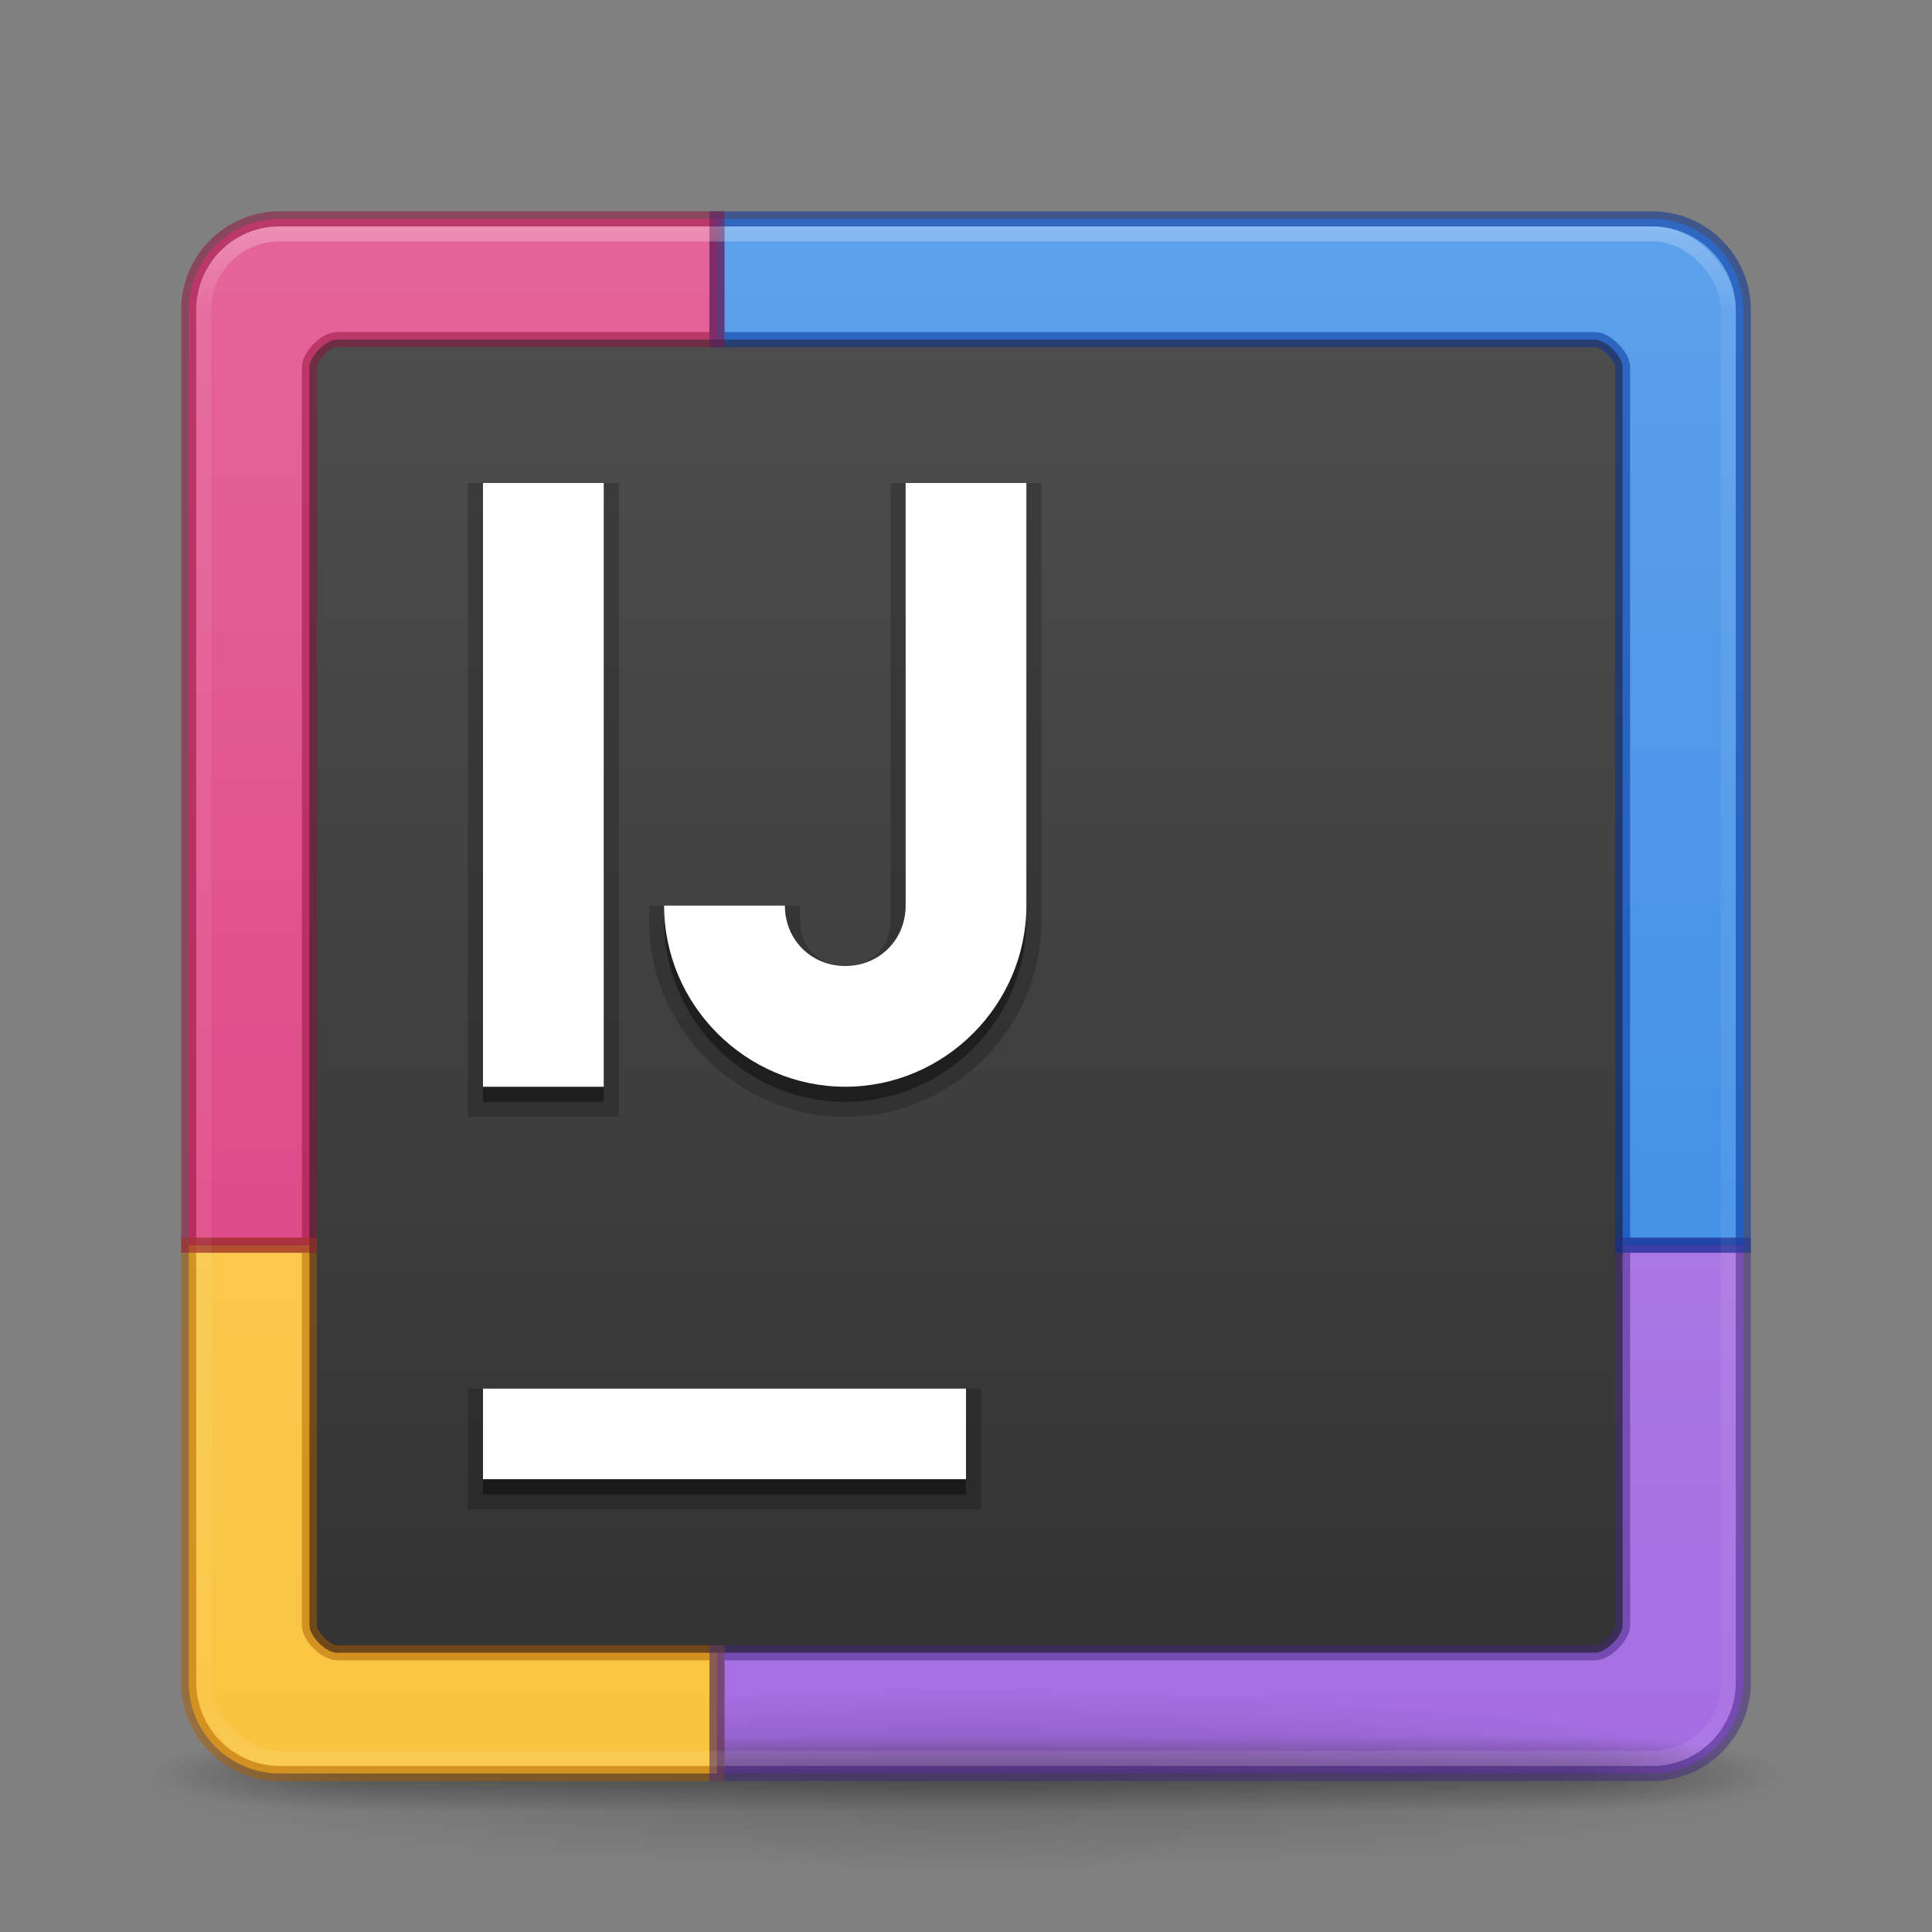 <?xml version="1.0" encoding="UTF-8" standalone="no"?>
<svg
   xmlns:dc="http://purl.org/dc/elements/1.1/"
   xmlns:cc="http://creativecommons.org/ns#"
   xmlns:rdf="http://www.w3.org/1999/02/22-rdf-syntax-ns#"
   xmlns:svg="http://www.w3.org/2000/svg"
   xmlns="http://www.w3.org/2000/svg"
   xmlns:xlink="http://www.w3.org/1999/xlink"
   xmlns:sodipodi="http://sodipodi.sourceforge.net/DTD/sodipodi-0.dtd"
   xmlns:inkscape="http://www.inkscape.org/namespaces/inkscape"
   id="svg4113"
   height="128"
   width="128"
   version="1.1"
   sodipodi:docname="idea_128.svg"
   inkscape:version="1.0.1 (3bc2e813f5, 2020-09-07)">
  <rect width="100%" height="100%" fill="#808080" stroke="none"/>
  <path
     id="path961"
     style="color:#000000;display:inline;overflow:visible;visibility:visible;opacity:1;fill:#a56de2;fill-opacity:1;fill-rule:nonzero;stroke:none;stroke-width:1;marker:none;enable-background:accumulate"
     d="m 115.5,82.5 h -68 v 35 h 61.945 c 3.354,0 6.055,-2.7 6.055,-6.055 z" />
  <path
     id="path909"
     style="color:#000000;display:inline;overflow:visible;visibility:visible;opacity:1;fill:#3689e6;fill-opacity:1;fill-rule:nonzero;stroke:none;stroke-width:1;stroke-opacity:1;marker:none;enable-background:accumulate"
     d="m 47.5,14.5 v 68 h 68 V 20.555 C 115.5,17.2 112.8,14.5 109.445,14.5 Z" />
  <path
     d="m 119,118.002 a 55,6 0 0 1 -110,0 55,6 0 1 1 110,0 z"
     id="path3041"
     style="color:#000000;display:inline;overflow:visible;visibility:visible;opacity:0.2;fill:url(#radialGradient4111);fill-opacity:1;fill-rule:nonzero;stroke:none;stroke-width:1;marker:none;enable-background:accumulate" />
  <g
     transform="matrix(2.7,0,0,0.556,-0.8,93.889)"
     id="g2036"
     style="display:inline">
    <g
       transform="matrix(1.053,0,0,1.286,-1.263,-13.429)"
       id="g3712"
       style="opacity:0.4">
      <rect
         width="5"
         height="7"
         x="38"
         y="40"
         id="rect2801"
         style="fill:url(#radialGradient4093);fill-opacity:1;stroke:none" />
      <rect
         width="5"
         height="7"
         x="-10"
         y="-47"
         transform="scale(-1)"
         id="rect3696"
         style="fill:url(#radialGradient4095);fill-opacity:1;stroke:none" />
      <rect
         width="28"
         height="7"
         x="10"
         y="40"
         id="rect3700"
         style="fill:url(#linearGradient4097);fill-opacity:1;stroke:none" />
    </g>
  </g>
  <path
     id="rect5505-21-3-0"
     style="color:#000000;display:inline;overflow:visible;visibility:visible;opacity:1;fill:#f9c440;fill-opacity:1;fill-rule:nonzero;stroke:none;stroke-width:1;marker:none;enable-background:accumulate"
     d="m 47.5,82.5 h -35 v 28.945 c 0,3.354 2.7,6.055 6.055,6.055 H 47.5 Z" />
  <path
     id="path959"
     style="color:#000000;display:inline;overflow:visible;visibility:visible;opacity:1;fill:#de3e80;fill-opacity:1;fill-rule:nonzero;stroke:none;stroke-width:1;marker:none;enable-background:accumulate"
     d="M 47.5,14.5 H 18.555 C 15.2,14.5 12.5,17.2 12.5,20.555 V 82.5 h 35 z" />
  <path
     id="path961-9"
     style="color:#000000;display:inline;overflow:visible;visibility:visible;opacity:0.2;fill:url(#linearGradient1140);fill-opacity:1;fill-rule:nonzero;stroke:none;stroke-width:1;marker:none;enable-background:accumulate"
     d="M 115.5,20.555 C 115.5,17.2 112.8,14.5 109.445,14.5 H 47.5 18.555 C 15.2,14.5 12.5,17.2 12.5,20.555 V 49.5 111.445 c 0,3.354 2.7,6.055 6.055,6.055 H 47.5 109.445 c 3.354,0 6.055,-2.7 6.055,-6.055 V 49.5 Z" />
  <sodipodi:namedview
     pagecolor="#ffffff"
     bordercolor="#666666"
     borderopacity="1"
     objecttolerance="10"
     gridtolerance="10"
     guidetolerance="10"
     inkscape:pageopacity="0"
     inkscape:pageshadow="2"
     inkscape:window-width="1366"
     inkscape:window-height="705"
     id="namedview44"
     showgrid="true"
     inkscape:zoom="7.75"
     inkscape:cx="64"
     inkscape:cy="38.035537"
     inkscape:window-x="0"
     inkscape:window-y="30"
     inkscape:window-maximized="1"
     inkscape:current-layer="svg4113"
     inkscape:document-rotation="0"
     inkscape:snap-smooth-nodes="true"
     inkscape:snap-midpoints="true"
     inkscape:snap-intersection-paths="true"
     inkscape:object-paths="true"
     inkscape:snap-bbox="true"
     inkscape:bbox-nodes="true">
    <inkscape:grid
       type="xygrid"
       id="grid949" />
  </sodipodi:namedview>
  <defs
     id="defs4115">
    <linearGradient
       gradientTransform="matrix(2.73,0,0,2.73,-1.514,1.488)"
       gradientUnits="userSpaceOnUse"
       xlink:href="#linearGradient3924"
       id="linearGradient4136"
       y2="43"
       x2="24"
       y1="5"
       x1="24" />
    <linearGradient
       id="linearGradient3924">
      <stop
         offset="0"
         style="stop-color:#ffffff;stop-opacity:1"
         id="stop3926" />
      <stop
         offset="0.063"
         style="stop-color:#ffffff;stop-opacity:0.235"
         id="stop3928" />
      <stop
         offset="0.951"
         style="stop-color:#ffffff;stop-opacity:0.157"
         id="stop3930" />
      <stop
         offset="1"
         style="stop-color:#ffffff;stop-opacity:0.392"
         id="stop3932" />
    </linearGradient>
    <radialGradient
       gradientTransform="matrix(0,24.14,-29.636,0,361.281,-204.727)"
       gradientUnits="userSpaceOnUse"
       xlink:href="#linearGradient890"
       id="radialGradient3936-3"
       fy="9.957"
       fx="7.118"
       r="8.933"
       cy="9.957"
       cx="7.118" />
    <linearGradient
       id="linearGradient2867-449-88-871-390-598-476-591-434-148-57-177-8-3-3-6-4-8-8-8-5-7-8">
      <stop
         offset="0"
         style="stop-color:#404648;stop-opacity:1"
         id="stop3750-1-0-7-6-6-1-3-9-3-9-2" />
      <stop
         offset="1"
         style="stop-color:#0c1011;stop-opacity:1"
         id="stop3754-1-8-5-2-7-6-7-1-9-1-0" />
    </linearGradient>
    <radialGradient
       gradientTransform="matrix(2.004,0,0,1.4,27.988,-17.4)"
       gradientUnits="userSpaceOnUse"
       xlink:href="#linearGradient3688-166-749-5"
       id="radialGradient4093"
       fy="43.5"
       fx="4.993"
       r="2.5"
       cy="43.5"
       cx="4.993" />
    <linearGradient
       id="linearGradient3688-166-749-5">
      <stop
         offset="0"
         style="stop-color:#181818;stop-opacity:1"
         id="stop2883-0" />
      <stop
         offset="1"
         style="stop-color:#181818;stop-opacity:0"
         id="stop2885-5" />
    </linearGradient>
    <radialGradient
       gradientTransform="matrix(2.004,0,0,1.4,-20.012,-104.4)"
       gradientUnits="userSpaceOnUse"
       xlink:href="#linearGradient3688-464-309-8"
       id="radialGradient4095"
       fy="43.5"
       fx="4.993"
       r="2.5"
       cy="43.5"
       cx="4.993" />
    <linearGradient
       id="linearGradient3688-464-309-8">
      <stop
         offset="0"
         style="stop-color:#181818;stop-opacity:1"
         id="stop2889-9" />
      <stop
         offset="1"
         style="stop-color:#181818;stop-opacity:0"
         id="stop2891-4" />
    </linearGradient>
    <linearGradient
       gradientUnits="userSpaceOnUse"
       xlink:href="#linearGradient3702-501-757-0"
       id="linearGradient4097"
       y2="39.999"
       x2="25.058"
       y1="47.028"
       x1="25.058" />
    <linearGradient
       id="linearGradient3702-501-757-0">
      <stop
         offset="0"
         style="stop-color:#181818;stop-opacity:0"
         id="stop2895-0" />
      <stop
         offset="0.5"
         style="stop-color:#181818;stop-opacity:1"
         id="stop2897-2" />
      <stop
         offset="1"
         style="stop-color:#181818;stop-opacity:0"
         id="stop2899-6" />
    </linearGradient>
    <linearGradient
       id="linearGradient3811">
      <stop
         offset="0"
         style="stop-color:#000000;stop-opacity:1"
         id="stop3813" />
      <stop
         offset="1"
         style="stop-color:#000000;stop-opacity:0"
         id="stop3815" />
    </linearGradient>
    <radialGradient
       gradientTransform="matrix(1.556,0,0,0.17,70.27,102.132)"
       gradientUnits="userSpaceOnUse"
       xlink:href="#linearGradient3811"
       id="radialGradient4111"
       fy="93.468"
       fx="-4.029"
       r="35.338"
       cy="93.468"
       cx="-4.029" />
    <linearGradient
       x1="24"
       y1="5"
       x2="24"
       y2="43"
       id="linearGradient3180"
       xlink:href="#linearGradient3924"
       gradientUnits="userSpaceOnUse"
       gradientTransform="matrix(2.66,0,0,2.667,-148.863,-72.496)" />
    <linearGradient
       inkscape:collect="always"
       id="linearGradient890">
      <stop
         style="stop-color:#6a9bed;stop-opacity:1"
         offset="0"
         id="stop886" />
      <stop
         id="stop894"
         offset="0.283"
         style="stop-color:#b074de;stop-opacity:1" />
      <stop
         style="stop-color:#fe688a;stop-opacity:1"
         offset="0.679"
         id="stop896-3" />
      <stop
         style="stop-color:#fda461;stop-opacity:1"
         offset="1"
         id="stop888" />
    </linearGradient>
    <radialGradient
       cx="4.993"
       cy="43.5"
       r="2.5"
       fx="4.993"
       fy="43.5"
       id="radialGradient3337-2-2"
       xlink:href="#linearGradient3688-166-749-5"
       gradientUnits="userSpaceOnUse"
       gradientTransform="matrix(2.004,0,0,1.4,27.988,-17.4)" />
    <radialGradient
       cx="4.993"
       cy="43.5"
       r="2.5"
       fx="4.993"
       fy="43.5"
       id="radialGradient3339-1-4"
       xlink:href="#linearGradient3688-166-749-5"
       gradientUnits="userSpaceOnUse"
       gradientTransform="matrix(2.004,0,0,1.4,-20.012,-104.4)" />
    <linearGradient
       x1="24"
       y1="5"
       x2="24"
       y2="43"
       id="linearGradient3180-6"
       xlink:href="#linearGradient3924"
       gradientUnits="userSpaceOnUse"
       gradientTransform="matrix(2.66,0,0,2.667,-201.913,-7.171)" />
    <radialGradient
       cx="4.993"
       cy="43.5"
       r="2.5"
       fx="4.993"
       fy="43.5"
       id="radialGradient3337-2-2-7"
       xlink:href="#linearGradient3688-166-749-5"
       gradientUnits="userSpaceOnUse"
       gradientTransform="matrix(2.004,0,0,1.4,27.988,-17.4)" />
    <radialGradient
       cx="4.993"
       cy="43.5"
       r="2.5"
       fx="4.993"
       fy="43.5"
       id="radialGradient3339-1-4-9"
       xlink:href="#linearGradient3688-166-749-5"
       gradientUnits="userSpaceOnUse"
       gradientTransform="matrix(2.004,0,0,1.4,-20.012,-104.4)" />
    <linearGradient
       id="idea-c"
       x1="65.306"
       x2="43.935"
       y1="47.08"
       y2="15.164"
       gradientTransform="scale(0.803,1.246)"
       gradientUnits="userSpaceOnUse">
      <stop
         offset="0%"
         stop-color="#2773E7"
         id="stop8"
         style="stop-color:#64baff;stop-opacity:1" />
      <stop
         offset="0.246"
         stop-color="#2773E7"
         id="stop903"
         style="stop-color:#3689e6;stop-opacity:1" />
      <stop
         offset="0.538"
         stop-color="#2773E7"
         id="stop905"
         style="stop-color:#7239b3;stop-opacity:1" />
      <stop
         offset="100%"
         stop-color="#9039D0"
         id="stop10"
         style="stop-color:#452981;stop-opacity:1" />
    </linearGradient>
    <linearGradient
       id="linearGradient2867-449-88-871-390-598-476-591-434-148-57-177-8-3-3-6-4-8-8-8-5-7-8-3">
      <stop
         id="stop3750-1-0-7-6-6-1-3-9-3-9-2-5"
         style="stop-color:#4d4d4d;stop-opacity:1"
         offset="0" />
      <stop
         id="stop3754-1-8-5-2-7-6-7-1-9-1-0-6"
         style="stop-color:#333333;stop-opacity:1"
         offset="1" />
    </linearGradient>
    <linearGradient
       x1="24"
       y1="5"
       x2="24"
       y2="43"
       id="linearGradient3180-2"
       xlink:href="#linearGradient3924"
       gradientUnits="userSpaceOnUse"
       gradientTransform="matrix(1.432,0,0,1.436,138.122,-62.594)" />
    <linearGradient
       inkscape:collect="always"
       xlink:href="#linearGradient2867-449-88-871-390-598-476-591-434-148-57-177-8-3-3-6-4-8-8-8-5-7-8-3"
       id="linearGradient918"
       x1="20.5"
       y1="66"
       x2="107.5"
       y2="66"
       gradientUnits="userSpaceOnUse"
       gradientTransform="rotate(90,64,66)" />
    <linearGradient
       gradientTransform="matrix(2.73,0,0,2.73,-1.514,0.487)"
       gradientUnits="userSpaceOnUse"
       xlink:href="#linearGradient3924"
       id="linearGradient4136-1"
       y2="43"
       x2="24"
       y1="5"
       x1="24" />
    <linearGradient
       id="paint0_linear"
       x1="127.844"
       y1="0.66"
       x2="127.844"
       y2="255.34"
       gradientUnits="userSpaceOnUse"
       gradientTransform="matrix(0.162,0,0,0.229,61.555,-7.961)">
      <stop
         stop-color="white"
         id="stop51" />
      <stop
         offset="1"
         stop-color="white"
         stop-opacity="0"
         id="stop53" />
    </linearGradient>
    <linearGradient
       id="idea-c-3"
       x1="65.306"
       x2="43.935"
       y1="47.08"
       y2="15.164"
       gradientTransform="scale(0.803,1.246)"
       gradientUnits="userSpaceOnUse">
      <stop
         offset="0%"
         stop-color="#2773E7"
         id="stop8-7"
         style="stop-color:#64baff;stop-opacity:1" />
      <stop
         offset="100%"
         stop-color="#9039D0"
         id="stop10-5"
         style="stop-color:#a56de2;stop-opacity:1" />
    </linearGradient>
    <linearGradient
       inkscape:collect="always"
       xlink:href="#idea-c-3"
       id="linearGradient924"
       x1="45.5"
       y1="15.697"
       x2="45.5"
       y2="118.502"
       gradientUnits="userSpaceOnUse"
       gradientTransform="matrix(-1,0,0,1,128,-1.002)" />
    <linearGradient
       inkscape:collect="always"
       xlink:href="#paint0_linear"
       id="linearGradient1140"
       x1="127.5"
       y1="71"
       x2="230.5"
       y2="71"
       gradientUnits="userSpaceOnUse"
       gradientTransform="rotate(90,124,11)" />
  </defs>
  <path
     inkscape:connector-curvature="0"
     id="rect4335-7"
     d="M 107.5,24.328 C 107.5,23.592 106.408,22.5 105.672,22.5 H 22.328 c -0.736,0 -1.828,1.092 -1.828,1.828 v 83.344 c 0,0.736 1.092,1.828 1.828,1.828 h 83.344 c 0.735,0 1.828,-1.092 1.828,-1.828 z"
     style="color:#000000;fill:url(#linearGradient918);fill-opacity:1;stroke-width:2.688"
     sodipodi:nodetypes="sssssssss" />
  <path
     id="path908-2"
     style="color:#000000;font-style:normal;font-variant:normal;font-weight:normal;font-stretch:normal;font-size:medium;line-height:normal;font-family:sans-serif;font-variant-ligatures:normal;font-variant-position:normal;font-variant-caps:normal;font-variant-numeric:normal;font-variant-alternates:normal;font-variant-east-asian:normal;font-feature-settings:normal;font-variation-settings:normal;text-indent:0;text-align:start;text-decoration:none;text-decoration-line:none;text-decoration-style:solid;text-decoration-color:#000000;letter-spacing:normal;word-spacing:normal;text-transform:none;writing-mode:lr-tb;direction:ltr;text-orientation:mixed;dominant-baseline:auto;baseline-shift:baseline;text-anchor:start;white-space:normal;shape-padding:0;shape-margin:0;inline-size:0;clip-rule:nonzero;display:inline;overflow:visible;visibility:visible;opacity:0.2;isolation:auto;mix-blend-mode:normal;color-interpolation:sRGB;color-interpolation-filters:linearRGB;solid-color:#000000;solid-opacity:1;vector-effect:none;fill:#000000;fill-opacity:1;fill-rule:evenodd;stroke:none;stroke-width:8;stroke-linecap:square;stroke-linejoin:round;stroke-miterlimit:4;stroke-dasharray:none;stroke-dashoffset:0;stroke-opacity:1;color-rendering:auto;image-rendering:auto;shape-rendering:auto;text-rendering:auto;enable-background:accumulate;stop-color:#000000;stop-opacity:1"
     d="m 31,32 v 1 41 H 41 V 32 Z m 28,0 v 1 28 c 0,1.741 -1.259,3 -3,3 -1.741,0 -3,-1.259 -3,-3 V 60 H 43 v 1 c 0,7.129 5.871,13 13,13 7.129,0 13,-5.871 13,-13 V 32 Z M 31,92 v 8 h 34 v -1 -7 z" />
  <path
     id="path928"
     style="color:#000000;font-style:normal;font-variant:normal;font-weight:normal;font-stretch:normal;font-size:medium;line-height:normal;font-family:sans-serif;font-variant-ligatures:normal;font-variant-position:normal;font-variant-caps:normal;font-variant-numeric:normal;font-variant-alternates:normal;font-variant-east-asian:normal;font-feature-settings:normal;font-variation-settings:normal;text-indent:0;text-align:start;text-decoration:none;text-decoration-line:none;text-decoration-style:solid;text-decoration-color:#000000;letter-spacing:normal;word-spacing:normal;text-transform:none;writing-mode:lr-tb;direction:ltr;text-orientation:mixed;dominant-baseline:auto;baseline-shift:baseline;text-anchor:start;white-space:normal;shape-padding:0;shape-margin:0;inline-size:0;clip-rule:nonzero;display:inline;overflow:visible;visibility:visible;opacity:0.4;isolation:auto;mix-blend-mode:normal;color-interpolation:sRGB;color-interpolation-filters:linearRGB;solid-color:#000000;solid-opacity:1;vector-effect:none;fill:#000000;fill-opacity:1;fill-rule:evenodd;stroke:none;stroke-width:8;stroke-linecap:square;stroke-linejoin:round;stroke-miterlimit:4;stroke-dasharray:none;stroke-dashoffset:0;stroke-opacity:1;color-rendering:auto;image-rendering:auto;shape-rendering:auto;text-rendering:auto;enable-background:accumulate;stop-color:#000000;stop-opacity:1"
     d="M 64,99 V 93 H 32 v 6 z M 60,33 v 28 c 0,2.257 -1.743,4 -4,4 -2.257,0 -4,-1.743 -4,-4 h -8 c 0,6.58 5.42,12 12,12 6.58,0 12,-5.42 12,-12 V 33 Z m -28,0 h 8 v 40 h -8 z" />
  <path
     id="path908"
     style="color:#000000;font-style:normal;font-variant:normal;font-weight:normal;font-stretch:normal;font-size:medium;line-height:normal;font-family:sans-serif;font-variant-ligatures:normal;font-variant-position:normal;font-variant-caps:normal;font-variant-numeric:normal;font-variant-alternates:normal;font-variant-east-asian:normal;font-feature-settings:normal;font-variation-settings:normal;text-indent:0;text-align:start;text-decoration:none;text-decoration-line:none;text-decoration-style:solid;text-decoration-color:#000000;letter-spacing:normal;word-spacing:normal;text-transform:none;writing-mode:lr-tb;direction:ltr;text-orientation:mixed;dominant-baseline:auto;baseline-shift:baseline;text-anchor:start;white-space:normal;shape-padding:0;shape-margin:0;inline-size:0;clip-rule:nonzero;display:inline;overflow:visible;visibility:visible;opacity:1;isolation:auto;mix-blend-mode:normal;color-interpolation:sRGB;color-interpolation-filters:linearRGB;solid-color:#000000;solid-opacity:1;vector-effect:none;fill:#ffffff;fill-opacity:1;fill-rule:evenodd;stroke:none;stroke-width:8;stroke-linecap:square;stroke-linejoin:round;stroke-miterlimit:4;stroke-dasharray:none;stroke-dashoffset:0;stroke-opacity:1;color-rendering:auto;image-rendering:auto;shape-rendering:auto;text-rendering:auto;enable-background:accumulate;stop-color:#000000;stop-opacity:1"
     d="M 64,98 V 92 H 32 v 6 z M 60,32 v 28 c 0,2.257 -1.743,4 -4,4 -2.257,0 -4,-1.743 -4,-4 h -8 c 0,6.58 5.42,12 12,12 6.58,0 12,-5.42 12,-12 V 32 Z m -28,0 h 8 v 40 h -8 z" />
  <path
     id="rect5505-21-3-0-6"
     style="color:#000000;display:inline;overflow:visible;visibility:visible;opacity:0.5;fill:none;fill-opacity:1;fill-rule:nonzero;stroke:#ad5f00;stroke-width:1;stroke-opacity:1;marker:none;enable-background:accumulate"
     d="m 12.5,82.5 v 28.945 c 0,3.354 2.7,6.055 6.055,6.055 H 47.5 v -8 H 22.328 c -0.736,0 -1.843,-1.092 -1.828,-1.828 V 82.5 Z"
     sodipodi:nodetypes="cssccsscc" />
  <path
     id="path961-2"
     style="color:#000000;display:inline;overflow:visible;visibility:visible;opacity:0.5;fill:none;fill-opacity:1;fill-rule:nonzero;stroke:#452981;stroke-width:1;stroke-opacity:1;marker:none;enable-background:accumulate"
     d="m 107.5,82.5 v 25.172 c 0,0.736 -1.093,1.828 -1.828,1.828 H 47.5 v 8 h 61.945 c 3.354,0 6.055,-2.7 6.055,-6.055 V 82.5 Z" />
  <path
     id="path947-6"
     style="color:#000000;display:inline;overflow:visible;visibility:visible;opacity:0.5;fill:none;fill-opacity:1;fill-rule:nonzero;stroke:#002e99;stroke-width:1;stroke-opacity:1;marker:none;enable-background:accumulate"
     d="m 47.5,14.5 v 8 h 58.172 c 0.736,0 1.828,1.093 1.828,1.828 V 82.5 h 8 V 20.555 C 115.5,17.2 112.8,14.5 109.445,14.5 Z" />
  <path
     id="path959-8"
     style="color:#000000;display:inline;overflow:visible;visibility:visible;opacity:0.5;fill:none;fill-opacity:1;fill-rule:nonzero;stroke:#910e38;stroke-width:1;stroke-opacity:1;marker:none;enable-background:accumulate"
     d="M 18.555,14.5 C 15.2,14.5 12.5,17.2 12.5,20.555 V 82.5 h 8 V 24.328 c 0,-0.736 1.093,-1.843 1.828,-1.828 H 47.5 v -8 z"
     sodipodi:nodetypes="ssccssccs" />
  <rect
     width="101"
     height="101"
     rx="5"
     ry="5"
     x="13.5"
     y="15.5"
     id="rect6741-7"
     style="opacity:0.3;fill:none;stroke:url(#linearGradient4136-1);stroke-width:1;stroke-linecap:round;stroke-linejoin:round;stroke-miterlimit:4;stroke-dasharray:none;stroke-dashoffset:0;stroke-opacity:1" />
</svg>
